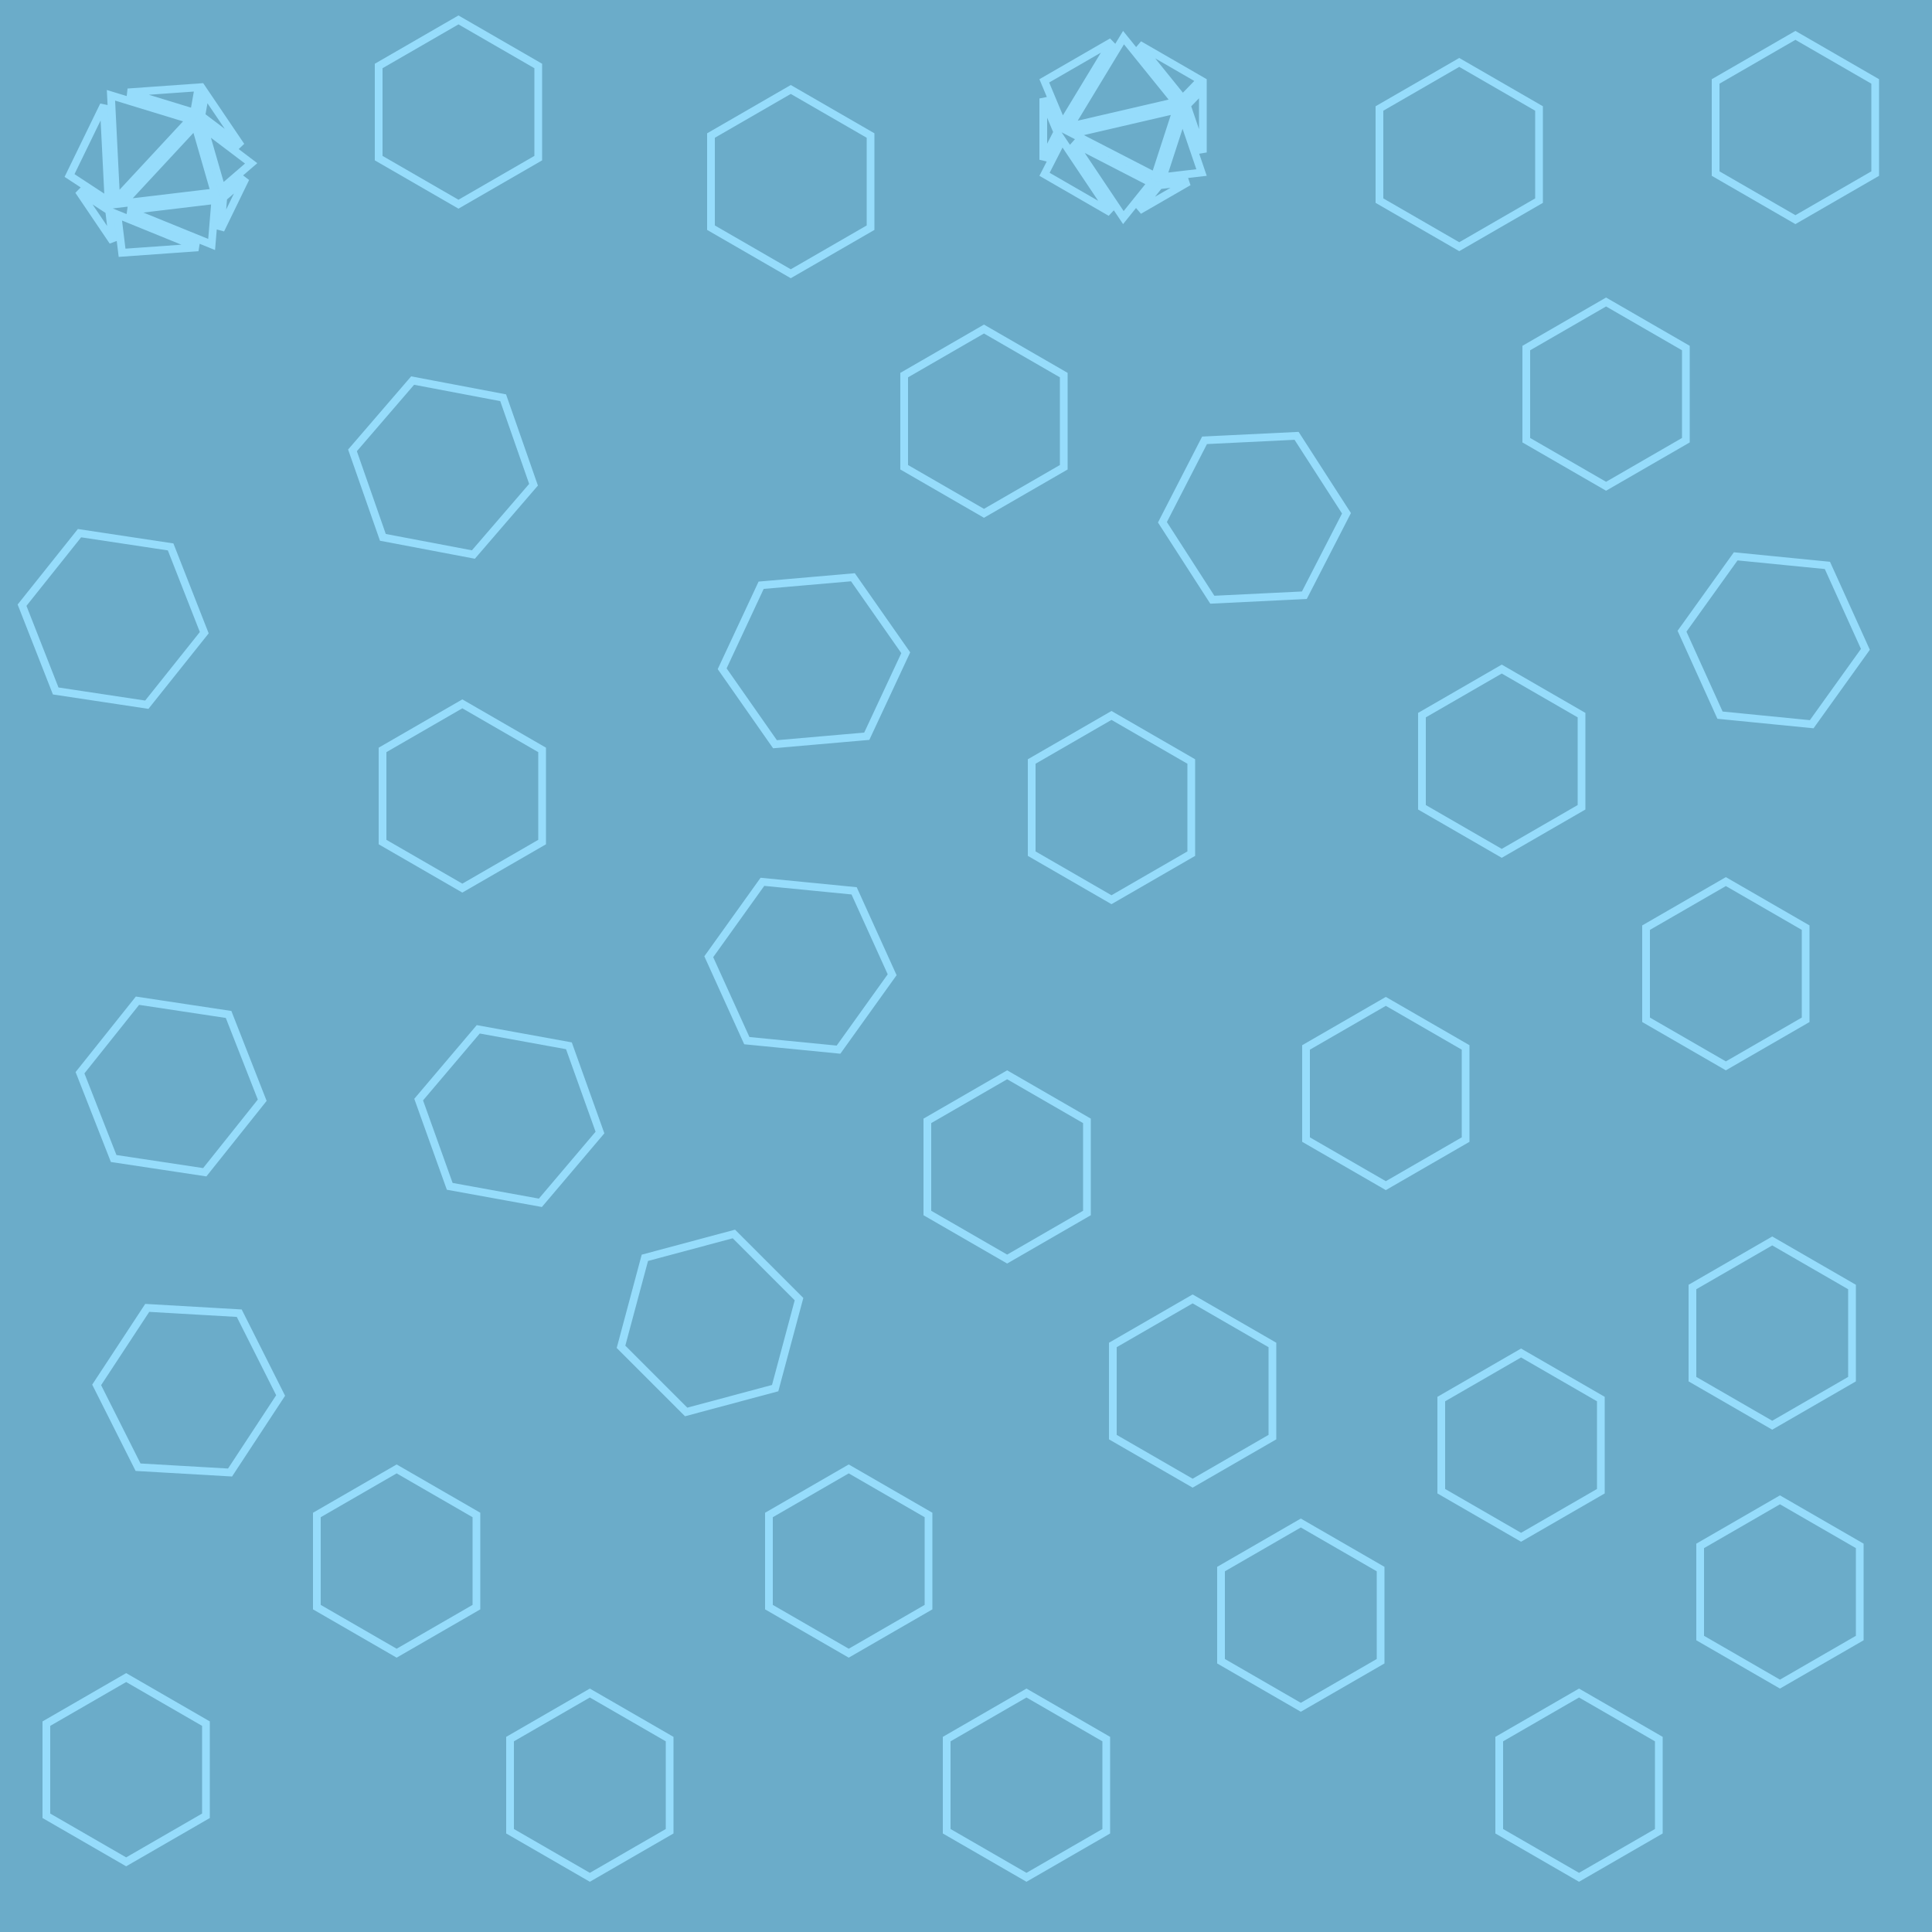 <svg width="500" height="500" viewBox="0 0 500 500" fill="none" xmlns="http://www.w3.org/2000/svg">
<g clip-path="url(#clip0_203_3)">
<path d="M500 0H0V500H500V0Z" fill="#6BACC9"/>
<path d="M63.569 46.148L57.094 59.463L57.786 51.131L63.569 46.148ZM53.138 24.122L62.377 37.786L52.096 30.004L53.138 24.122ZM50.217 29.145L33.082 23.907L51.376 22.606L50.217 29.145ZM31.765 52.626L50.534 32.409L55.537 49.787L31.765 52.626ZM64.997 42.278L57.353 48.864L52.797 33.043L64.997 42.278ZM55.726 51.779L54.771 63.271L33.145 54.476L55.726 51.779ZM49.186 30.921L30.059 51.524L28.717 24.663L49.186 30.921ZM26.843 27.231L28.082 52.028L17.998 45.419L26.843 27.231ZM29.219 62.482L20.333 49.341L28.243 54.525L29.219 62.482ZM51.297 64.017L31.594 65.418L30.379 55.51L51.297 64.017Z" stroke="#96DCFB" stroke-width="2"/>
<path d="M91.223 116.555L106.787 98.489L130.214 102.934L138.078 125.446L122.514 143.511L99.087 139.066L91.223 116.555Z" stroke="#96DCFB" stroke-width="2"/>
<path d="M184 35.077L204.651 23.155L225.301 35.077V58.923L204.651 70.845L184 58.923V35.077Z" stroke="#96DCFB" stroke-width="2"/>
<path d="M98 17.077L118.651 5.155L139.301 17.077V40.923L118.651 52.845L98 40.923V17.077Z" stroke="#96DCFB" stroke-width="2"/>
<path d="M234 97.077L254.651 85.155L275.301 97.077V120.923L254.651 132.845L234 120.923V97.077Z" stroke="#96DCFB" stroke-width="2"/>
<path d="M368 185.077L388.651 173.155L409.301 185.077V208.923L388.651 220.845L368 208.923V185.077Z" stroke="#96DCFB" stroke-width="2"/>
<path d="M373 362.077L393.651 350.155L414.301 362.077V385.923L393.651 397.845L373 385.923V362.077Z" stroke="#96DCFB" stroke-width="2"/>
<path d="M440 400.077L460.651 388.155L481.301 400.077V423.923L460.651 435.845L440 423.923V400.077Z" stroke="#96DCFB" stroke-width="2"/>
<path d="M316 406.077L336.651 394.155L357.301 406.077V429.923L336.651 441.845L316 429.923V406.077Z" stroke="#96DCFB" stroke-width="2"/>
<path d="M288 348.077L308.651 336.155L329.301 348.077V371.923L308.651 383.845L288 371.923V348.077Z" stroke="#96DCFB" stroke-width="2"/>
<path d="M199 392.077L219.651 380.155L240.301 392.077V415.923L219.651 427.845L199 415.923V392.077Z" stroke="#96DCFB" stroke-width="2"/>
<path d="M240 290.077L260.651 278.155L281.301 290.077V313.923L260.651 325.845L240 313.923V290.077Z" stroke="#96DCFB" stroke-width="2"/>
<path d="M132 450.077L152.651 438.155L173.301 450.077V473.923L152.651 485.845L132 473.923V450.077Z" stroke="#96DCFB" stroke-width="2"/>
<path d="M82 392.077L102.651 380.155L123.301 392.077V415.923L102.651 427.845L82 415.923V392.077Z" stroke="#96DCFB" stroke-width="2"/>
<path d="M99 194.077L119.651 182.155L140.301 194.077V217.923L119.651 229.845L99 217.923V194.077Z" stroke="#96DCFB" stroke-width="2"/>
<path d="M196.981 151.462L220.737 149.393L234.406 168.931L224.32 190.538L200.565 192.607L186.895 173.069L196.981 151.462Z" stroke="#96DCFB" stroke-width="2"/>
<path d="M5.706 156.621L20.577 137.981L44.156 141.54L52.863 163.738L37.992 182.378L14.414 178.82L5.706 156.621Z" stroke="#96DCFB" stroke-width="2"/>
<path d="M20.706 277.621L35.577 258.981L59.156 262.54L67.863 284.738L52.992 303.378L29.414 299.82L20.706 277.621Z" stroke="#96DCFB" stroke-width="2"/>
<path d="M108.35 284.573L123.772 266.386L147.234 270.649L155.273 293.098L139.85 311.285L116.389 307.022L108.35 284.573Z" stroke="#96DCFB" stroke-width="2"/>
<path d="M38.107 338.479L61.913 339.852L72.627 361.155L59.535 381.085L35.73 379.712L25.016 358.409L38.107 338.479Z" stroke="#96DCFB" stroke-width="2"/>
<path d="M12 446.077L32.651 434.155L53.301 446.077V469.923L32.651 481.845L12 469.923V446.077Z" stroke="#96DCFB" stroke-width="2"/>
<path d="M189.924 319.35L206.784 336.212L200.611 359.244L177.578 365.415L160.718 348.552L166.891 325.52L189.924 319.35Z" stroke="#96DCFB" stroke-width="2"/>
<path d="M245 450.077L265.651 438.155L286.301 450.077V473.923L265.651 485.845L245 473.923V450.077Z" stroke="#96DCFB" stroke-width="2"/>
<path d="M338 271.077L358.651 259.155L379.301 271.077V294.923L358.651 306.845L338 294.923V271.077Z" stroke="#96DCFB" stroke-width="2"/>
<path d="M197.313 228.214L221.044 230.546L230.89 252.264L217.005 271.649L193.274 269.317L183.428 247.599L197.313 228.214Z" stroke="#96DCFB" stroke-width="2"/>
<path d="M388 450.077L408.651 438.155L429.301 450.077V473.923L408.651 485.845L388 473.923V450.077Z" stroke="#96DCFB" stroke-width="2"/>
<path d="M426 240.077L446.651 228.155L467.301 240.077V263.923L446.651 275.845L426 263.923V240.077Z" stroke="#96DCFB" stroke-width="2"/>
<path d="M438 333.077L458.651 321.155L479.301 333.077V356.923L458.651 368.845L438 356.923V333.077Z" stroke="#96DCFB" stroke-width="2"/>
<path d="M267 197.077L287.651 185.155L308.301 197.077V220.923L287.651 232.845L267 220.923V197.077Z" stroke="#96DCFB" stroke-width="2"/>
<path d="M435.304 163.359L449.2 143.981L472.93 146.326L482.763 168.049L468.868 187.427L445.138 185.082L435.304 163.359Z" stroke="#96DCFB" stroke-width="2"/>
<path d="M300.834 135.162L311.736 113.955L335.553 112.793L348.468 132.838L337.565 154.045L313.748 155.207L300.834 135.162Z" stroke="#96DCFB" stroke-width="2"/>
<path d="M395 90.077L415.651 78.155L436.301 90.077V113.923L415.651 125.845L395 113.923V90.077Z" stroke="#96DCFB" stroke-width="2"/>
<path d="M444 21.077L464.651 9.155L485.301 21.077V44.923L464.651 56.845L444 44.923V21.077Z" stroke="#96DCFB" stroke-width="2"/>
<path d="M307.604 47.057L294.782 54.46L300.023 47.946L307.604 47.057ZM311.301 22.968V39.462L307.144 27.257L311.301 22.968ZM306.068 25.493L294.808 11.555L310.691 20.725L306.068 25.493ZM277.63 34.608L304.502 28.374L298.913 45.572L277.63 34.608ZM310.956 44.651L300.933 45.825L306.022 30.167L310.956 44.651ZM297.953 47.328L290.725 56.313L277.737 36.913L297.953 47.328ZM304.219 26.387L276.834 32.74L290.768 9.736L304.219 26.387ZM287.777 10.814L274.914 32.05L270.262 20.926L287.777 10.814ZM270 41.346V25.483L273.648 34.208L270 41.346ZM287.429 54.985L270.323 45.109L274.866 36.221L287.429 54.985Z" stroke="#96DCFB" stroke-width="2"/>
<path d="M357 28.077L377.651 16.155L398.301 28.077V51.923L377.651 63.845L357 51.923V28.077Z" stroke="#96DCFB" stroke-width="2"/>
</g>
<defs>
<clipPath id="clip0_203_3">
<rect width="500" height="500" fill="white"/>
</clipPath>
</defs>
</svg>
